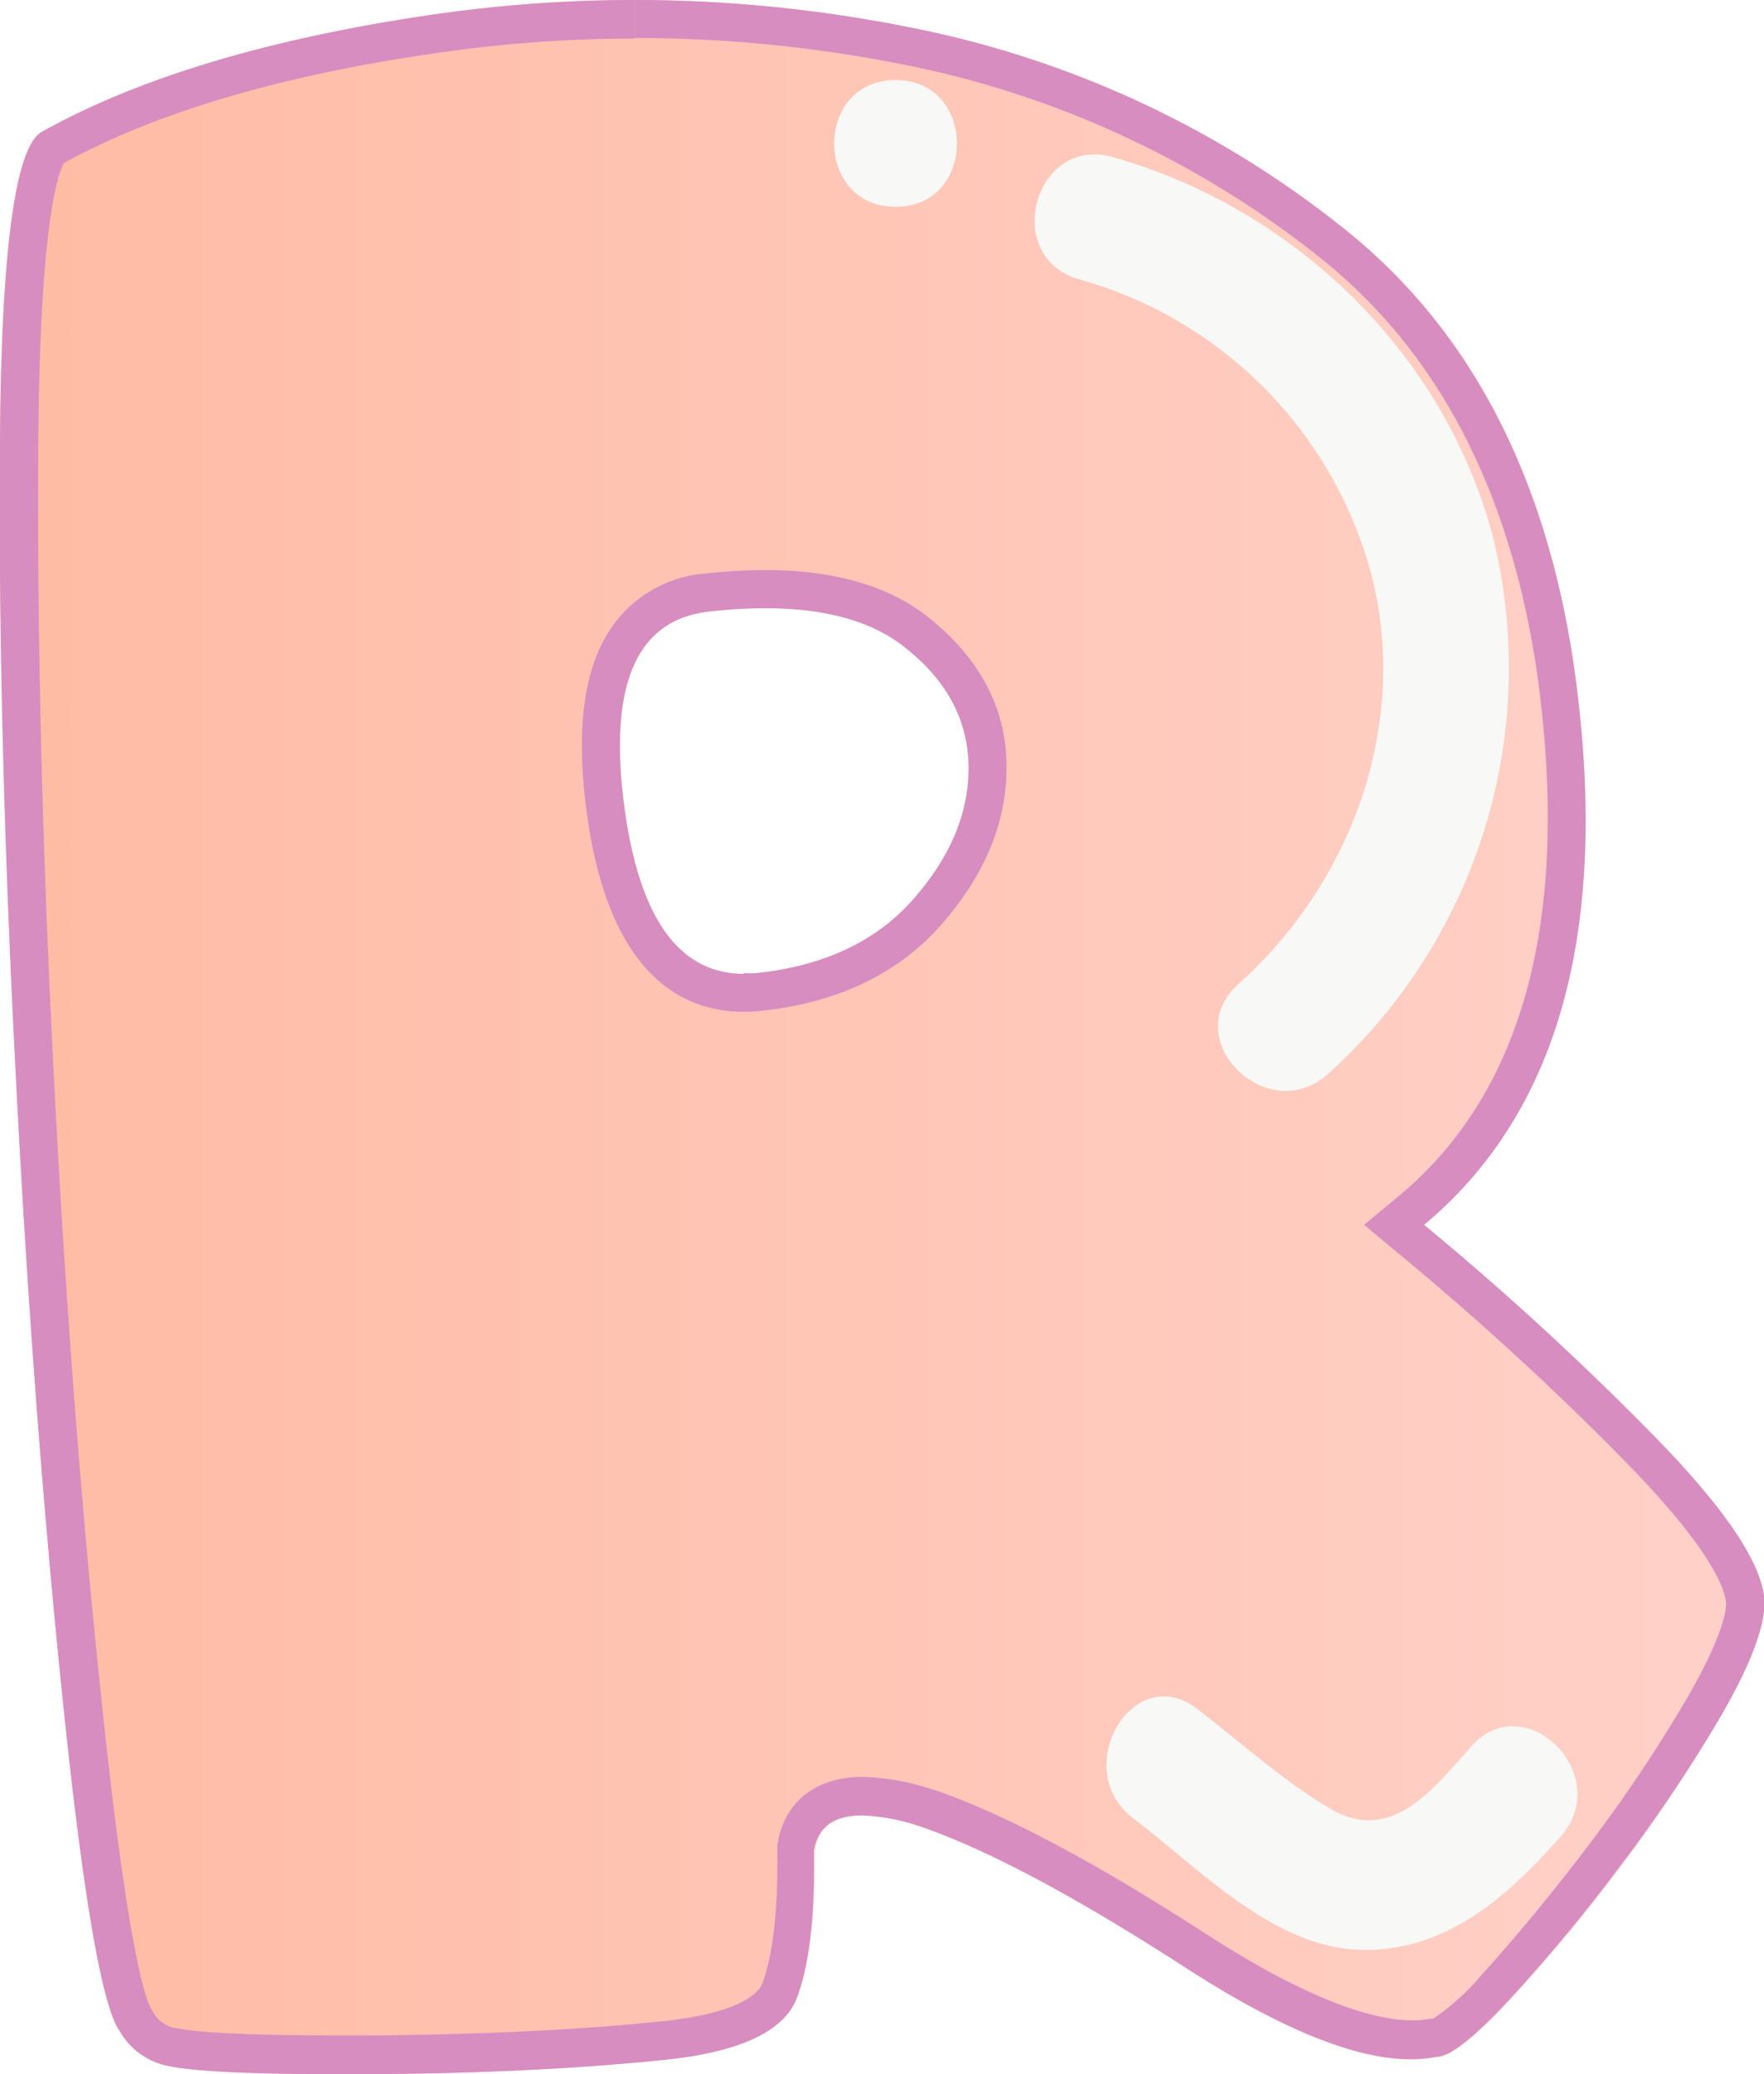 <svg xmlns="http://www.w3.org/2000/svg" xmlns:xlink="http://www.w3.org/1999/xlink" viewBox="0 0 132.24 155.47"><defs><style>.cls-1{mask:url(#mask);filter:url(#luminosity-noclip-2);}.cls-2{mix-blend-mode:multiply;fill:url(#linear-gradient);}.cls-3{fill:url(#Gradient_59);}.cls-4{mask:url(#mask-2);}.cls-5{fill:url(#Gradient_59-2);}.cls-6{fill:#d78dc0;}.cls-7{fill:#f8f9f6;}.cls-8{filter:url(#luminosity-noclip);}</style><filter id="luminosity-noclip" x="11.4" y="-11131.33" width="108.87" height="32766" filterUnits="userSpaceOnUse" color-interpolation-filters="sRGB"><feFlood flood-color="#fff" result="bg"/><feBlend in="SourceGraphic" in2="bg"/></filter><mask id="mask" x="11.4" y="-11131.33" width="108.87" height="32766" maskUnits="userSpaceOnUse"><g class="cls-8"/></mask><linearGradient id="linear-gradient" x1="65.84" y1="138.37" x2="65.84" y2="5.7" gradientUnits="userSpaceOnUse"><stop offset="0" stop-color="#fff"/><stop offset="0.54"/><stop offset="0.58" stop-color="#080808"/><stop offset="0.64" stop-color="#1c1c1c"/><stop offset="0.71" stop-color="#3f3f3f"/><stop offset="0.79" stop-color="#6e6e6e"/><stop offset="0.89" stop-color="#ababab"/><stop offset="0.99" stop-color="#f4f4f4"/><stop offset="1" stop-color="#fff"/></linearGradient><linearGradient id="Gradient_59" y1="77.74" x2="132.24" y2="77.74" gradientUnits="userSpaceOnUse"><stop offset="0" stop-color="#ffbba4"/><stop offset="1" stop-color="#ffd1c9"/></linearGradient><filter id="luminosity-noclip-2" x="11.4" y="5.7" width="108.87" height="132.67" filterUnits="userSpaceOnUse" color-interpolation-filters="sRGB"><feFlood flood-color="#fff" result="bg"/><feBlend in="SourceGraphic" in2="bg"/></filter><mask id="mask-2" x="11.4" y="5.7" width="108.87" height="132.67" maskUnits="userSpaceOnUse"><g class="cls-1"><path class="cls-2" d="M25.29,138.37c-3.13,0-5.36-.05-6.92-.12-.53-2.85-1.32-8.08-2.29-17.48-1.5-14.36-2.69-30.16-3.53-47s-1.23-32.39-1.13-46.42a127.71,127.71,0,0,1,.74-15C17.75,9.93,25,8,33.81,6.72a93.21,93.21,0,0,1,32.28.84A63.48,63.48,0,0,1,93.54,20.22c7.19,5.69,11.52,14.11,13.22,25.73,3.17,22.64-4.74,29.23-7.34,31.39a11.42,11.42,0,0,0,0,17.53,211.6,211.6,0,0,1,16.86,15.53,42.75,42.75,0,0,1,4,4.64c-.27.56-.65,1.28-1.18,2.19a100.91,100.91,0,0,1-6.78,10.17,113.33,113.33,0,0,1-7.49,9l-.47.51a39,39,0,0,1-9.26-4.75C86,126.3,78.65,122.44,72.68,120.4l-.31-.1A26.11,26.11,0,0,0,64.63,119c-7.83,0-13.81,5-14.88,12.48a11.69,11.69,0,0,0-.11,1.77c0,1.69,0,3-.12,4l-.72.09c-5.94.62-12.91,1-20.67,1ZM57.39,28.48a49.49,49.49,0,0,0-5.44.31,17.89,17.89,0,0,0-12.43,6.73c-3.86,4.9-5.18,11.61-4,20.51C38.1,76.49,50.54,78.7,55.77,78.7h0A18.77,18.77,0,0,0,58,78.57c7.81-.82,14.41-4.06,19.07-9.38,5.81-6.65,7-13.21,6.94-17.55C84,46.81,82.36,39.82,75,33.9,70.46,30.3,64.55,28.48,57.39,28.48Z"/></g></mask><linearGradient id="Gradient_59-2" x1="11.4" y1="72.03" x2="120.27" y2="72.03" xlink:href="#Gradient_59"/></defs><title>R</title><g id="Layer_2" data-name="Layer 2"><g id="objects"><path class="cls-3" d="M106.72,91.81a222.3,222.3,0,0,1,17.78,16.38q7.63,7.95,7.74,11.92,0,2.88-3.28,8.54A112.32,112.32,0,0,1,121.42,140a125.91,125.91,0,0,1-8.25,9.93q-4,4.28-5.46,4.27-6.45,1.29-18.82-6.7T69,136.89q-7.35-2.28-7.94,1.89.09,7.16-1.29,10.92T50,154.37q-9.54,1-21.8,1.09t-15.54-.59A5.36,5.36,0,0,1,9,152.28q-2-2.67-4.27-24.62T1.16,80.09Q-.13,54.47,0,33T3.14,9.88Q14,3.82,32.14,1.14a104.83,104.83,0,0,1,36.2.94A75.29,75.29,0,0,1,100.61,17Q114.86,28.24,118,50,122.1,79,106.72,91.81ZM56.77,72.94q7.54-.8,11.72-5.56t4.12-9.93C72.57,54,71,51,67.84,48.51s-8-3.41-14.65-2.68q-8.14.89-6.4,14.45T56.77,72.94Z"/><g class="cls-4"><path class="cls-5" d="M25.29,138.37c-3.13,0-5.36-.05-6.92-.12-.53-2.85-1.32-8.08-2.29-17.48-1.5-14.36-2.69-30.16-3.53-47s-1.23-32.39-1.13-46.42a127.71,127.71,0,0,1,.74-15C17.75,9.93,25,8,33.81,6.72a93.21,93.21,0,0,1,32.28.84A63.48,63.48,0,0,1,93.54,20.22c7.19,5.69,11.52,14.11,13.22,25.73,3.17,22.64-4.74,29.23-7.34,31.39a11.42,11.42,0,0,0,0,17.53,211.6,211.6,0,0,1,16.86,15.53,42.75,42.75,0,0,1,4,4.64c-.27.56-.65,1.28-1.18,2.19a100.91,100.91,0,0,1-6.78,10.17,113.33,113.33,0,0,1-7.49,9l-.47.51a39,39,0,0,1-9.26-4.75C86,126.3,78.65,122.44,72.68,120.4l-.31-.1A26.11,26.11,0,0,0,64.63,119c-7.83,0-13.81,5-14.88,12.48a11.69,11.69,0,0,0-.11,1.77c0,1.69,0,3-.12,4l-.72.09c-5.94.62-12.91,1-20.67,1ZM57.39,28.48a49.49,49.49,0,0,0-5.44.31,17.89,17.89,0,0,0-12.43,6.73c-3.86,4.9-5.18,11.61-4,20.51C38.1,76.49,50.54,78.7,55.77,78.7h0A18.77,18.77,0,0,0,58,78.57c7.81-.82,14.41-4.06,19.07-9.38,5.81-6.65,7-13.21,6.94-17.55C84,46.81,82.36,39.82,75,33.9,70.46,30.3,64.55,28.48,57.39,28.48Z"/></g><path class="cls-6" d="M47.57,0V2.85h0a102.4,102.4,0,0,1,20.21,2A72.6,72.6,0,0,1,98.84,19.22c8.87,7,14.38,17.5,16.38,31.18,2.55,18.19-.92,31.39-10.32,39.22l-2.64,2.19L104.89,94a220,220,0,0,1,17.55,16.17c6.28,6.53,6.92,9.25,6.95,10s-.42,2.79-2.89,7.07a110.72,110.72,0,0,1-7.36,11c-2.78,3.68-5.49,6.95-8,9.71a18.13,18.13,0,0,1-3.7,3.37l-.24,0a7.06,7.06,0,0,1-1.35.12c-2.47,0-7.14-1.12-15.36-6.43-8.51-5.5-15.23-9.06-20.53-10.88h-.08a17.83,17.83,0,0,0-5.2-.94c-3.56,0-5.95,1.92-6.41,5.15l0,.22v.22c.06,4.39-.32,7.72-1.12,9.9-.18.49-1.25,2.16-7.35,2.81s-13.48,1-21.52,1.08H25.27c-7.79,0-10.83-.29-12-.54h-.11a2.5,2.5,0,0,1-1.75-1.31l0-.05-.07-.08c-.37-.6-1.74-4.05-3.74-23.26C6.06,112.85,4.86,96.9,4,79.94S2.77,47.23,2.87,33C3,16.65,4.36,13,4.79,12.22,11.65,8.45,21,5.67,32.56,4a102.66,102.66,0,0,1,15-1.11V0m8.2,75.84a11.33,11.33,0,0,0,1.3-.07c5.74-.6,10.31-2.79,13.56-6.52s4.87-7.68,4.83-11.83c0-4.32-2-8.07-5.84-11.14-2.94-2.35-7.06-3.55-12.23-3.55a42.53,42.53,0,0,0-4.51.26,9.43,9.43,0,0,0-6.64,3.52c-2.37,3-3.11,7.63-2.28,14.13,1.61,12.57,7.31,15.2,11.81,15.2M47.57,0A105.52,105.52,0,0,0,32.14,1.14Q14,3.83,3.14,9.88.17,11.58,0,33T1.16,80.09q1.29,25.62,3.57,47.57T9,152.28a5.36,5.36,0,0,0,3.68,2.59q2.87.6,12.59.6h2.95q12.26-.09,21.8-1.09,8.34-.9,9.73-4.67T61,138.78c.26-1.8,1.45-2.7,3.59-2.7a15.13,15.13,0,0,1,4.35.81q7.55,2.58,19.91,10.58,10.65,6.89,16.91,6.88a9.68,9.68,0,0,0,1.91-.18q1.5,0,5.46-4.27a125.91,125.91,0,0,0,8.25-9.93A112.32,112.32,0,0,0,129,128.65q3.28-5.66,3.28-8.54-.11-4-7.74-11.92a222.3,222.3,0,0,0-17.78-16.38Q122.11,79,118,50q-3.18-21.75-17.43-33A75.29,75.29,0,0,0,68.34,2.08,105,105,0,0,0,47.57,0Zm8.2,73q-7.35,0-9-12.71-1.74-13.56,6.4-14.45a37.1,37.1,0,0,1,4.2-.25q6.8,0,10.45,2.93C71,51,72.57,54,72.61,57.45s-1.34,6.75-4.12,9.93-6.69,5-11.72,5.56a8.48,8.48,0,0,1-1,0Z"/><path class="cls-7" d="M67.14,6C61,6,61,15.5,67.14,15.5S73.26,6,67.14,6Z"/><path class="cls-7" d="M112,40.57c-3.53-13.93-14.87-24.91-28.56-28.79-5.89-1.68-8.41,7.49-2.53,9.16A31.4,31.4,0,0,1,102.82,43.1c2.85,11.24-1.48,23.06-10,30.68-4.55,4.1,2.19,10.8,6.73,6.72A40.94,40.94,0,0,0,112,40.57Z"/><path class="cls-7" d="M110.26,130.94c-2.84,3.22-6,7.31-10.51,4.65-3.54-2.08-6.75-5-10-7.5-4.87-3.69-9.61,4.56-4.79,8.21s10.24,9.43,16.59,9.83c6.56.41,11.39-3.86,15.45-8.47S114.31,126.34,110.26,130.94Z"/></g></g></svg>